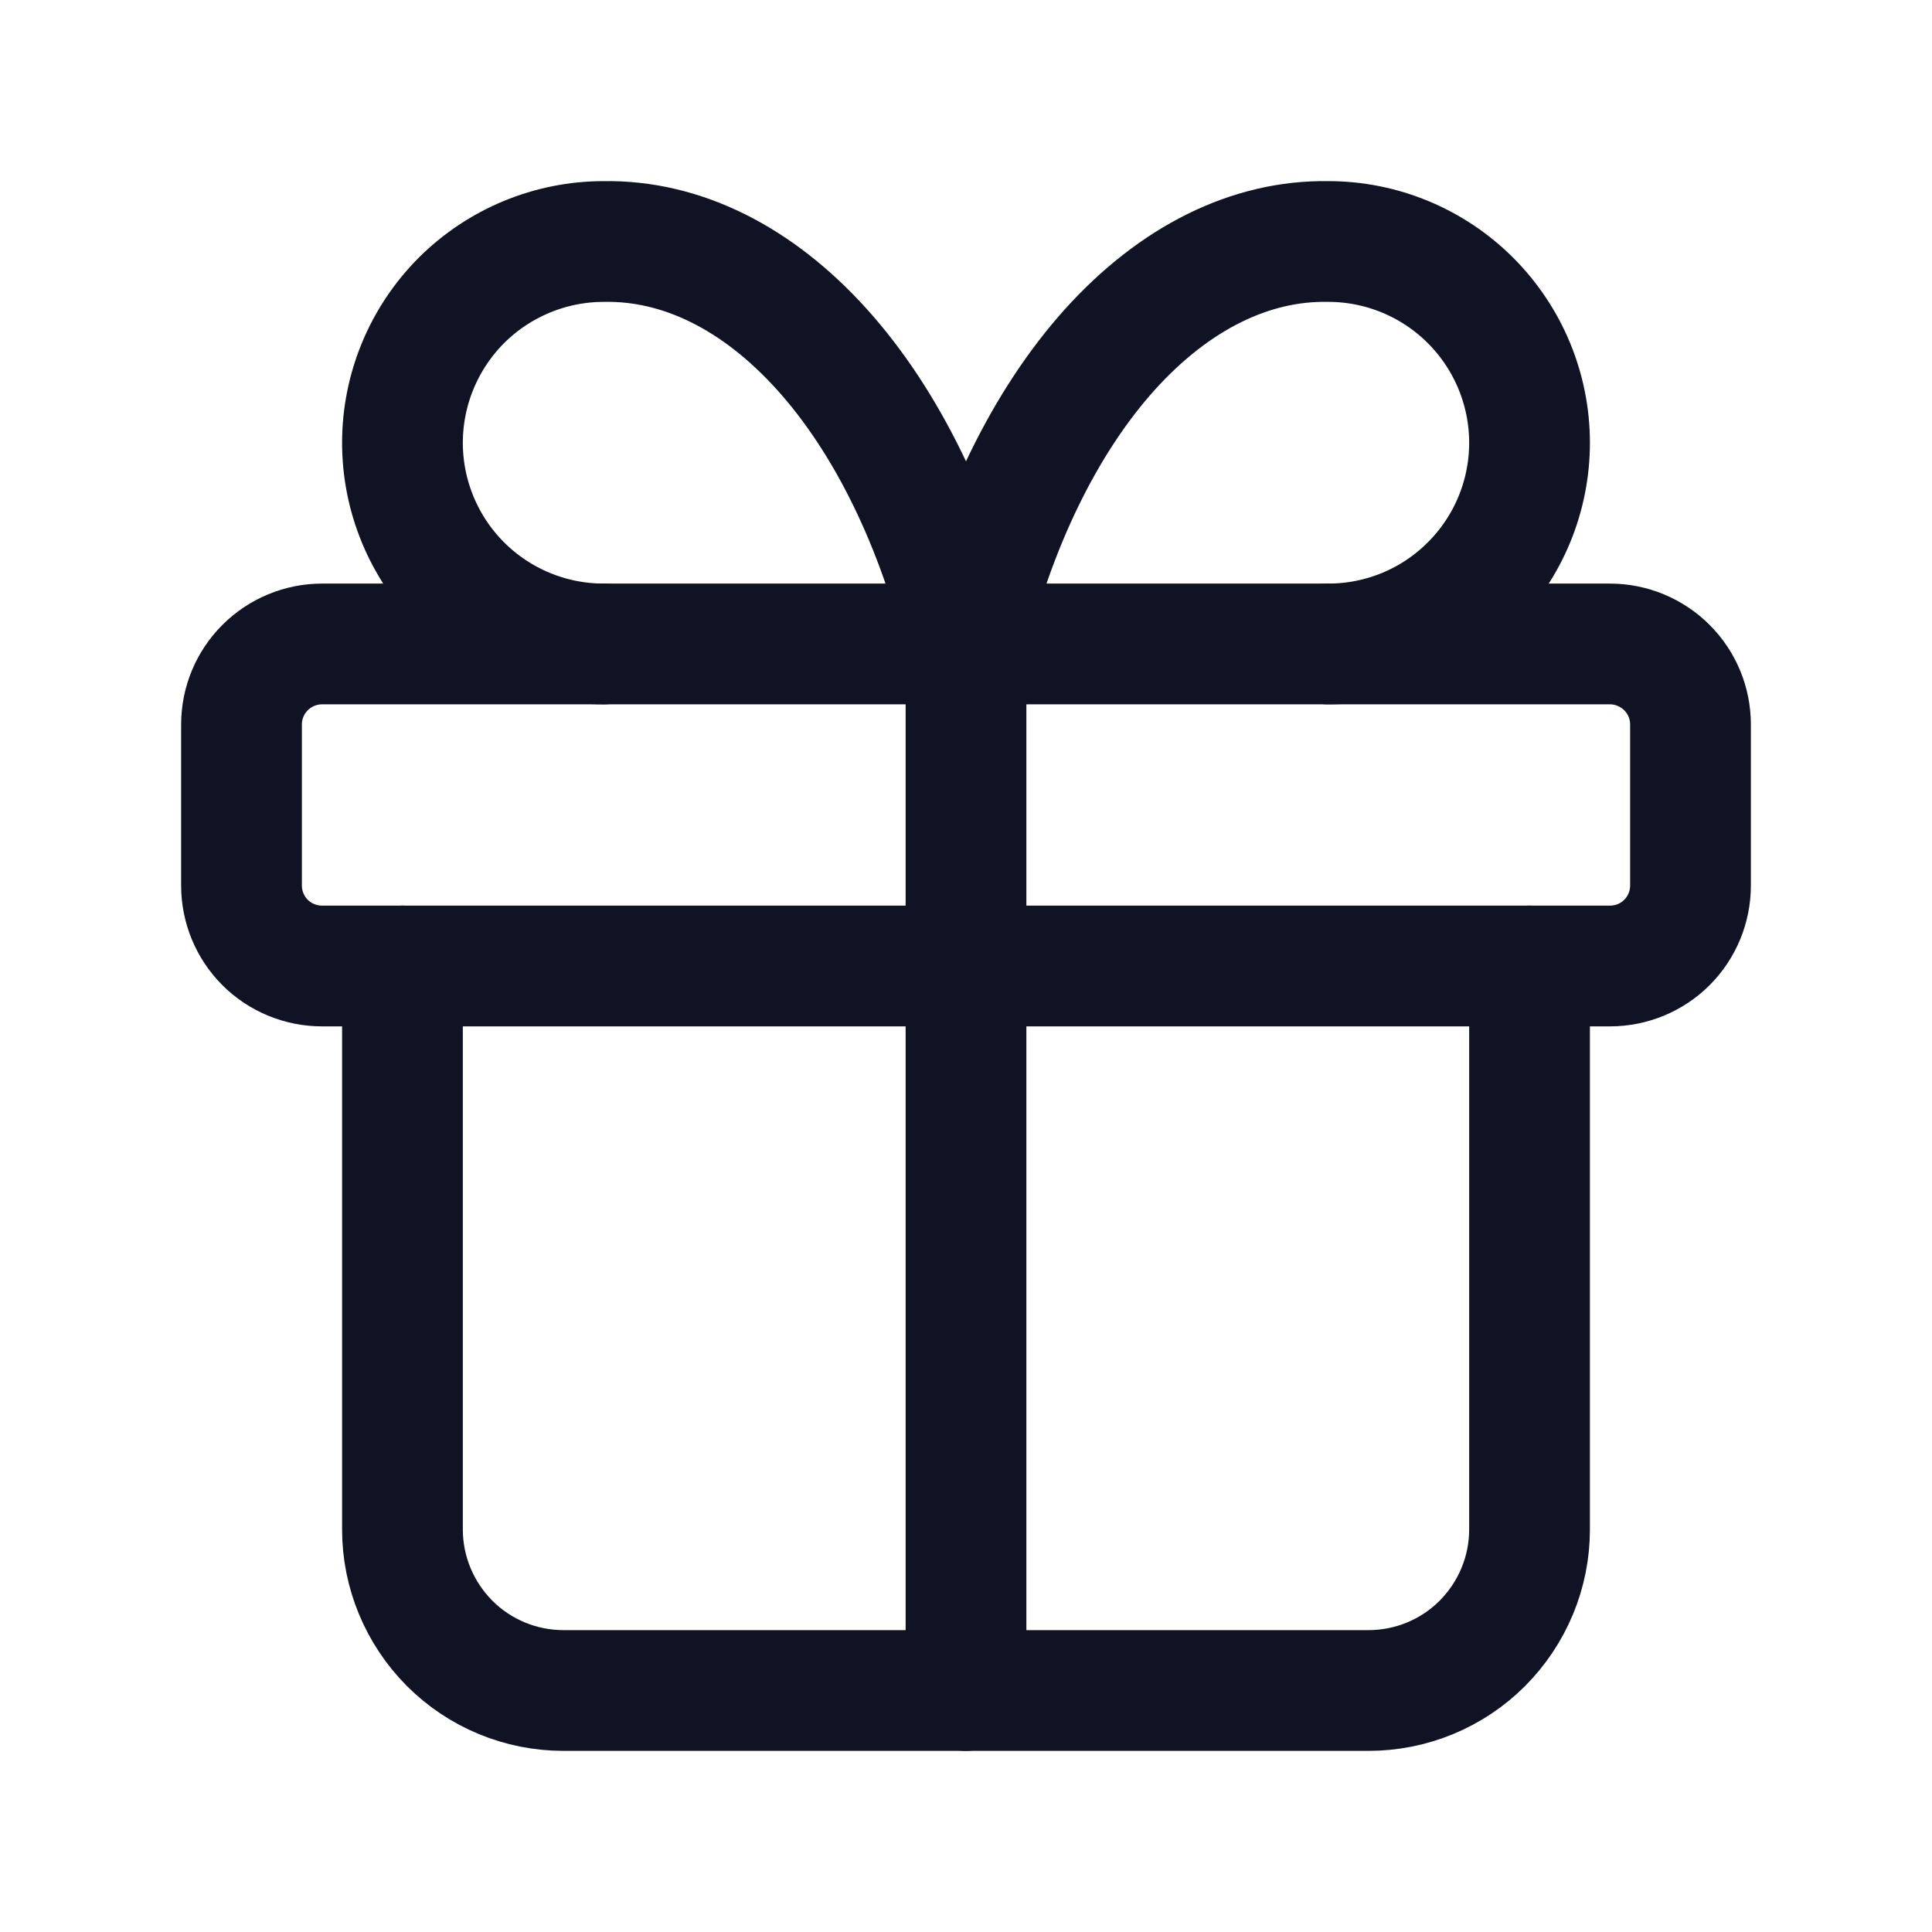<svg xmlns="http://www.w3.org/2000/svg" width="16" height="16" viewBox="0 0 16 16" fill="none">
    <g clip-path="url(#clip0_7_5269)">
        <path d="M2 6C2 5.823 2.07 5.654 2.195 5.529C2.32 5.404 2.49 5.333 2.667 5.333H13.333C13.51 5.333 13.68 5.404 13.805 5.529C13.93 5.654 14 5.823 14 6V7.333C14 7.51 13.93 7.68 13.805 7.805C13.68 7.93 13.51 8 13.333 8H2.667C2.49 8 2.32 7.93 2.195 7.805C2.07 7.68 2 7.51 2 7.333V6Z"
              stroke="#101323" stroke-linecap="round" stroke-linejoin="round"/>
        <path d="M8 5.333V14" stroke="#101323" stroke-linecap="round" stroke-linejoin="round"/>
        <path d="M12.667 8V12.667C12.667 13.02 12.526 13.359 12.276 13.61C12.026 13.86 11.687 14 11.333 14H4.667C4.313 14 3.974 13.86 3.724 13.61C3.474 13.359 3.333 13.02 3.333 12.667V8"
              stroke="#101323" stroke-linecap="round" stroke-linejoin="round"/>
        <path d="M5 5.333C4.558 5.333 4.134 5.158 3.821 4.845C3.509 4.533 3.333 4.109 3.333 3.667C3.333 3.225 3.509 2.801 3.821 2.488C4.134 2.176 4.558 2 5 2C5.643 1.989 6.273 2.301 6.808 2.895C7.344 3.49 7.759 4.34 8 5.333C8.241 4.34 8.656 3.49 9.191 2.895C9.727 2.301 10.357 1.989 11 2C11.442 2 11.866 2.176 12.178 2.488C12.491 2.801 12.667 3.225 12.667 3.667C12.667 4.109 12.491 4.533 12.178 4.845C11.866 5.158 11.442 5.333 11 5.333"
              stroke="#101323" stroke-linecap="round" stroke-linejoin="round"/>
    </g>
    <defs>
        <clipPath id="clip0_7_5269">
            <rect width="16" height="16" fill="white"/>
        </clipPath>
    </defs>
</svg>